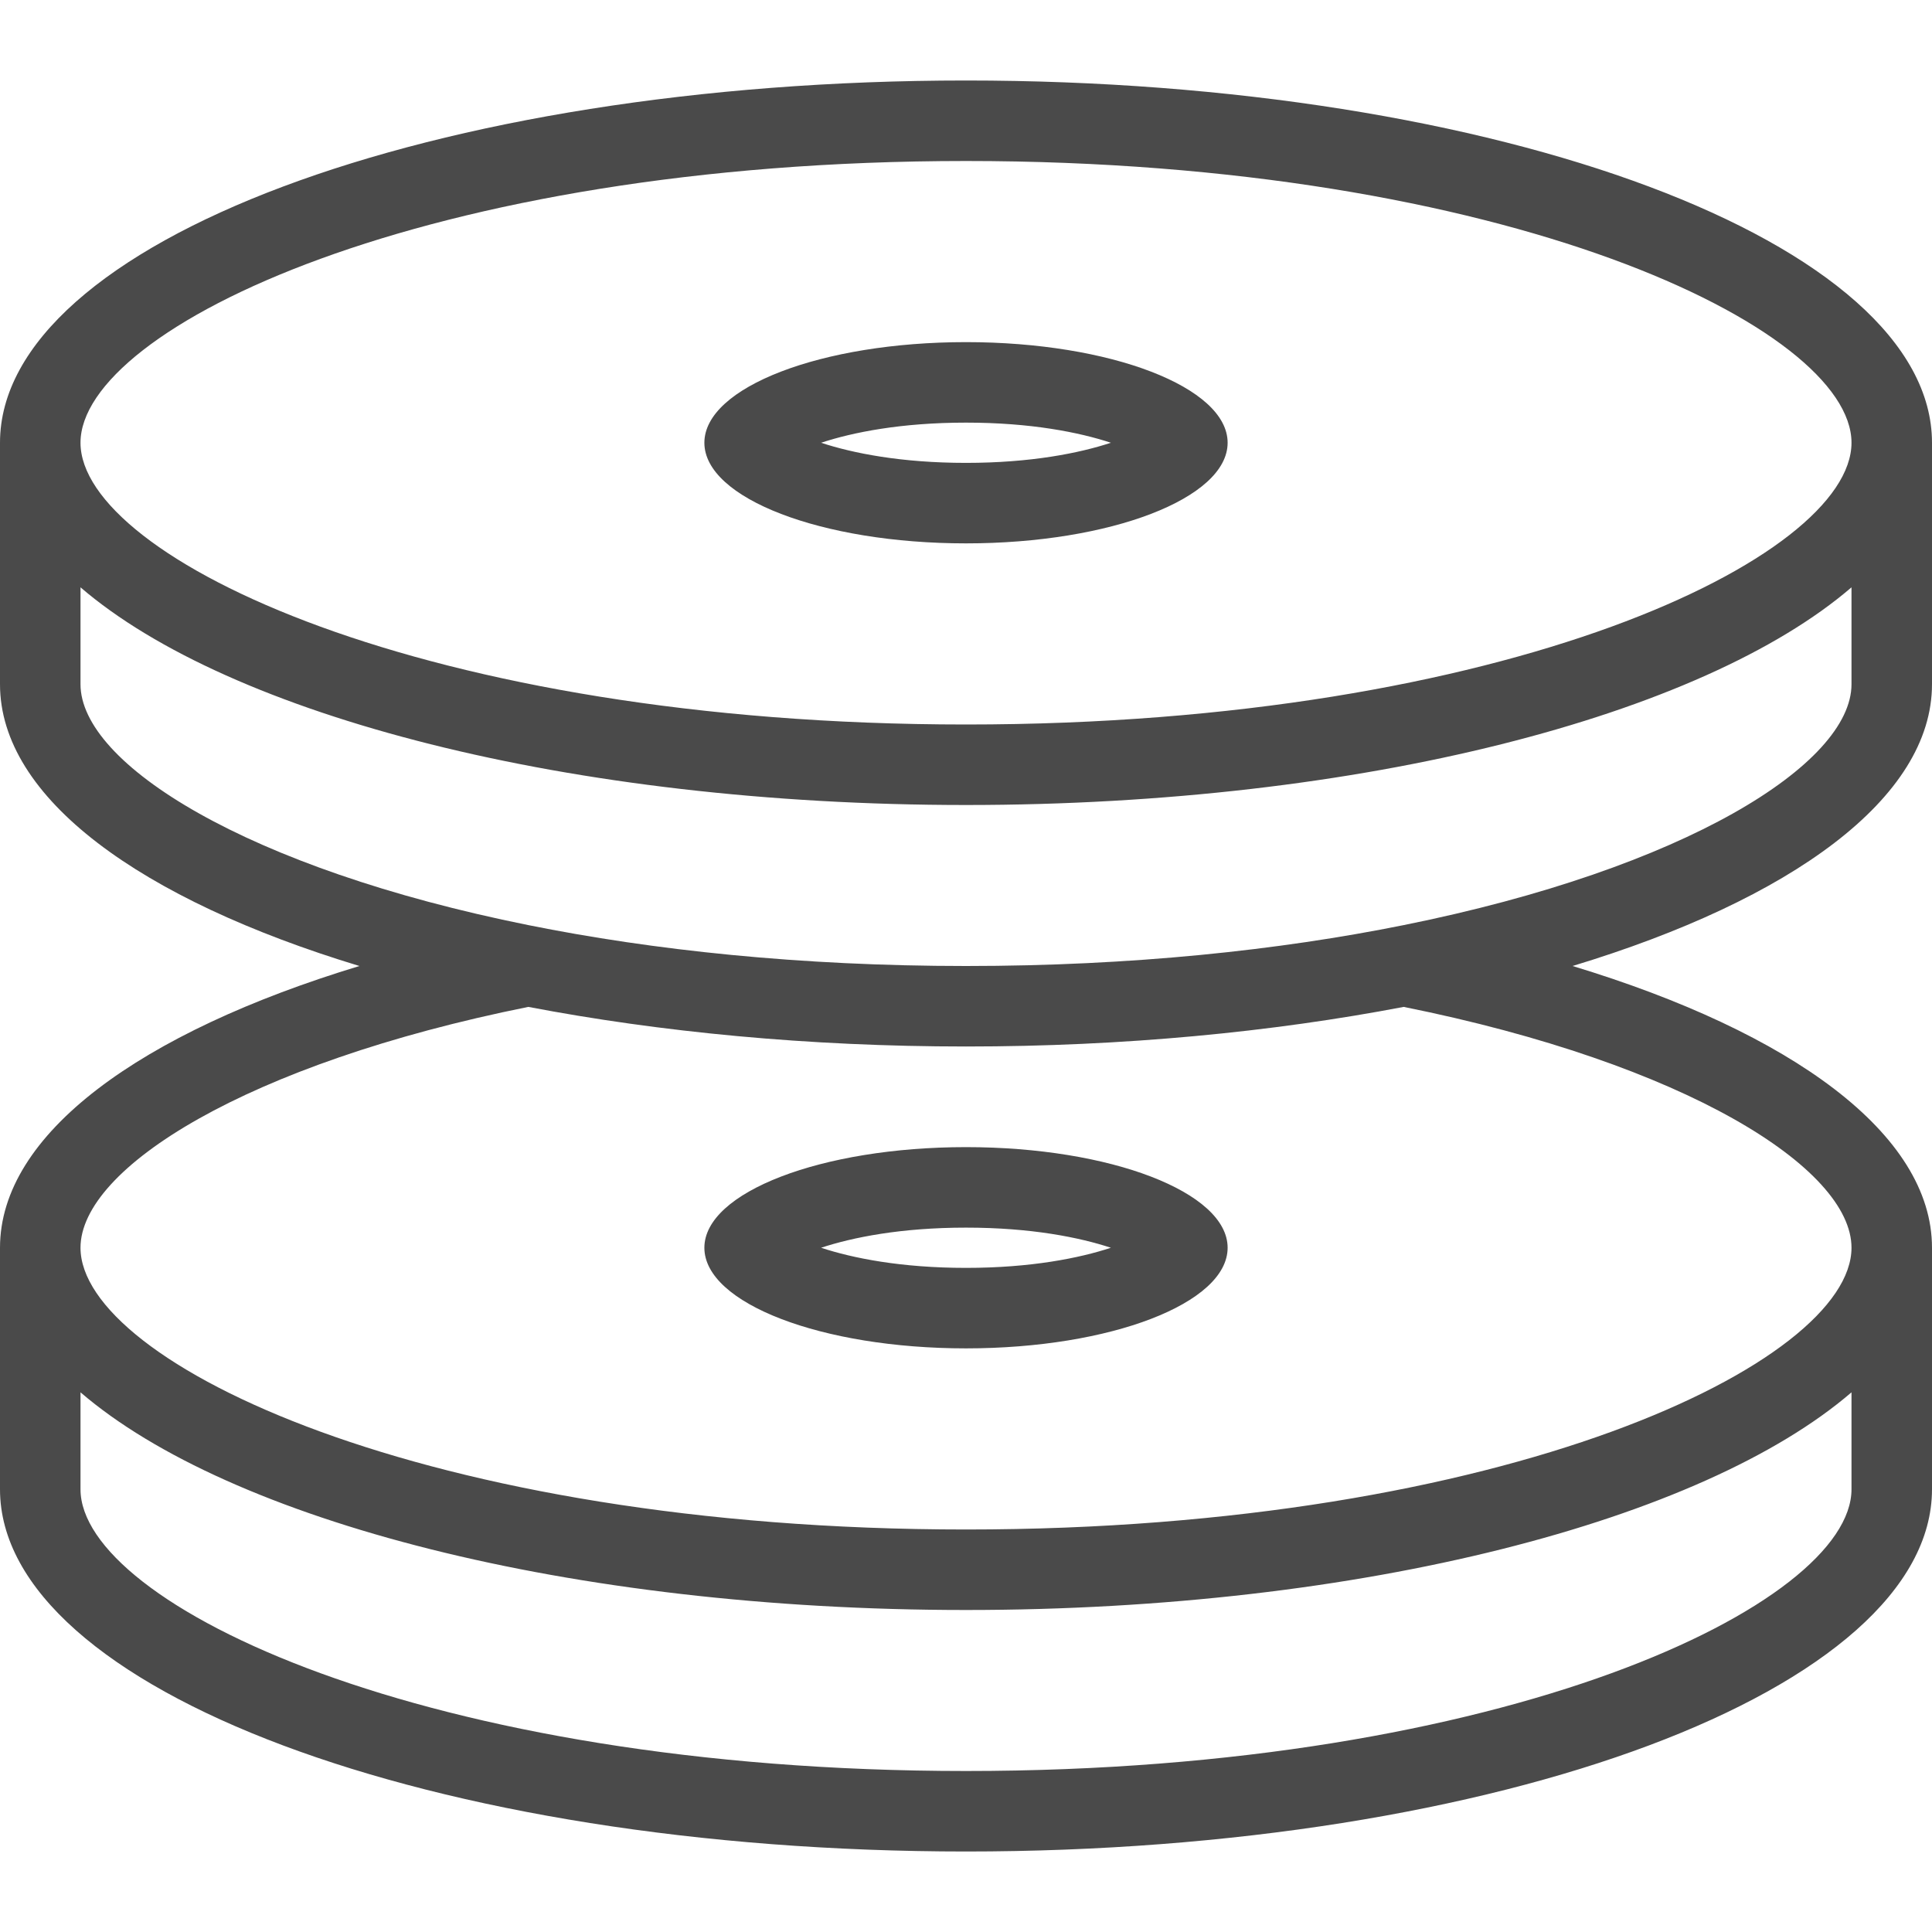 <?xml version="1.0" encoding="utf-8"?>
<!-- Generator: Adobe Illustrator 21.1.0, SVG Export Plug-In . SVG Version: 6.00 Build 0)  -->
<svg version="1.1" id="Layer_1" xmlns="http://www.w3.org/2000/svg" xmlns:xlink="http://www.w3.org/1999/xlink" x="0px" y="0px"
	 width="24px" height="24px" viewBox="0 0 24 24" enable-background="new 0 0 24 24" xml:space="preserve">
<path fill="#4A4A4A" d="M12,5.25c0.807,0,1.409,0.121,1.8,0.25c-0.392,0.129-0.994,0.25-1.8,0.25s-1.409-0.121-1.8-0.25
	C10.591,5.371,11.193,5.25,12,5.25 M12,4.25c-1.795,0-3.25,0.56-3.25,1.25S10.205,6.75,12,6.75s3.25-0.56,3.25-1.25
	S13.795,4.25,12,4.25L12,4.25z M12,15.25c0.807,0,1.409,0.121,1.8,0.25c-0.392,0.129-0.994,0.25-1.8,0.25s-1.409-0.121-1.8-0.25
	C10.591,15.371,11.193,15.25,12,15.25 M12,14.25c-1.795,0-3.25,0.56-3.25,1.25c0,0.69,1.455,1.25,3.25,1.25s3.25-0.56,3.25-1.25
	C15.25,14.81,13.795,14.25,12,14.25L12,14.25z M24,8.5v-3C24,3.015,18.627,1,12,1S0,3.015,0,5.5v3c0,1.414,1.744,2.675,4.465,3.5
	C1.744,12.825,0,14.086,0,15.5v3C0,20.985,5.373,23,12,23s12-2.015,12-4.5v-3c0-1.414-1.744-2.675-4.465-3.5
	C22.256,11.175,24,9.914,24,8.5z M12,2c6.715,0,11,2.073,11,3.5S18.715,9,12,9S1,6.927,1,5.5S5.285,2,12,2z M12,22
	c-6.715,0-11-2.073-11-3.5v-1.204C2.85,18.887,7.076,20,12,20s9.15-1.113,11-2.704V18.5C23,19.927,18.715,22,12,22z M23,15.5
	c0,1.427-4.285,3.5-11,3.5S1,16.927,1,15.5c0-0.989,2.062-2.288,5.563-2.992C8.197,12.82,10.041,13,12,13s3.803-0.18,5.437-0.492
	C20.938,13.212,23,14.511,23,15.5z M17.437,11.492C15.888,11.804,14.06,12,12,12s-3.888-0.196-5.437-0.508
	C3.062,10.788,1,9.489,1,8.5V7.296C2.85,8.887,7.076,10,12,10s9.15-1.113,11-2.704V8.5C23,9.489,20.938,10.788,17.437,11.492z"/>
</svg>
